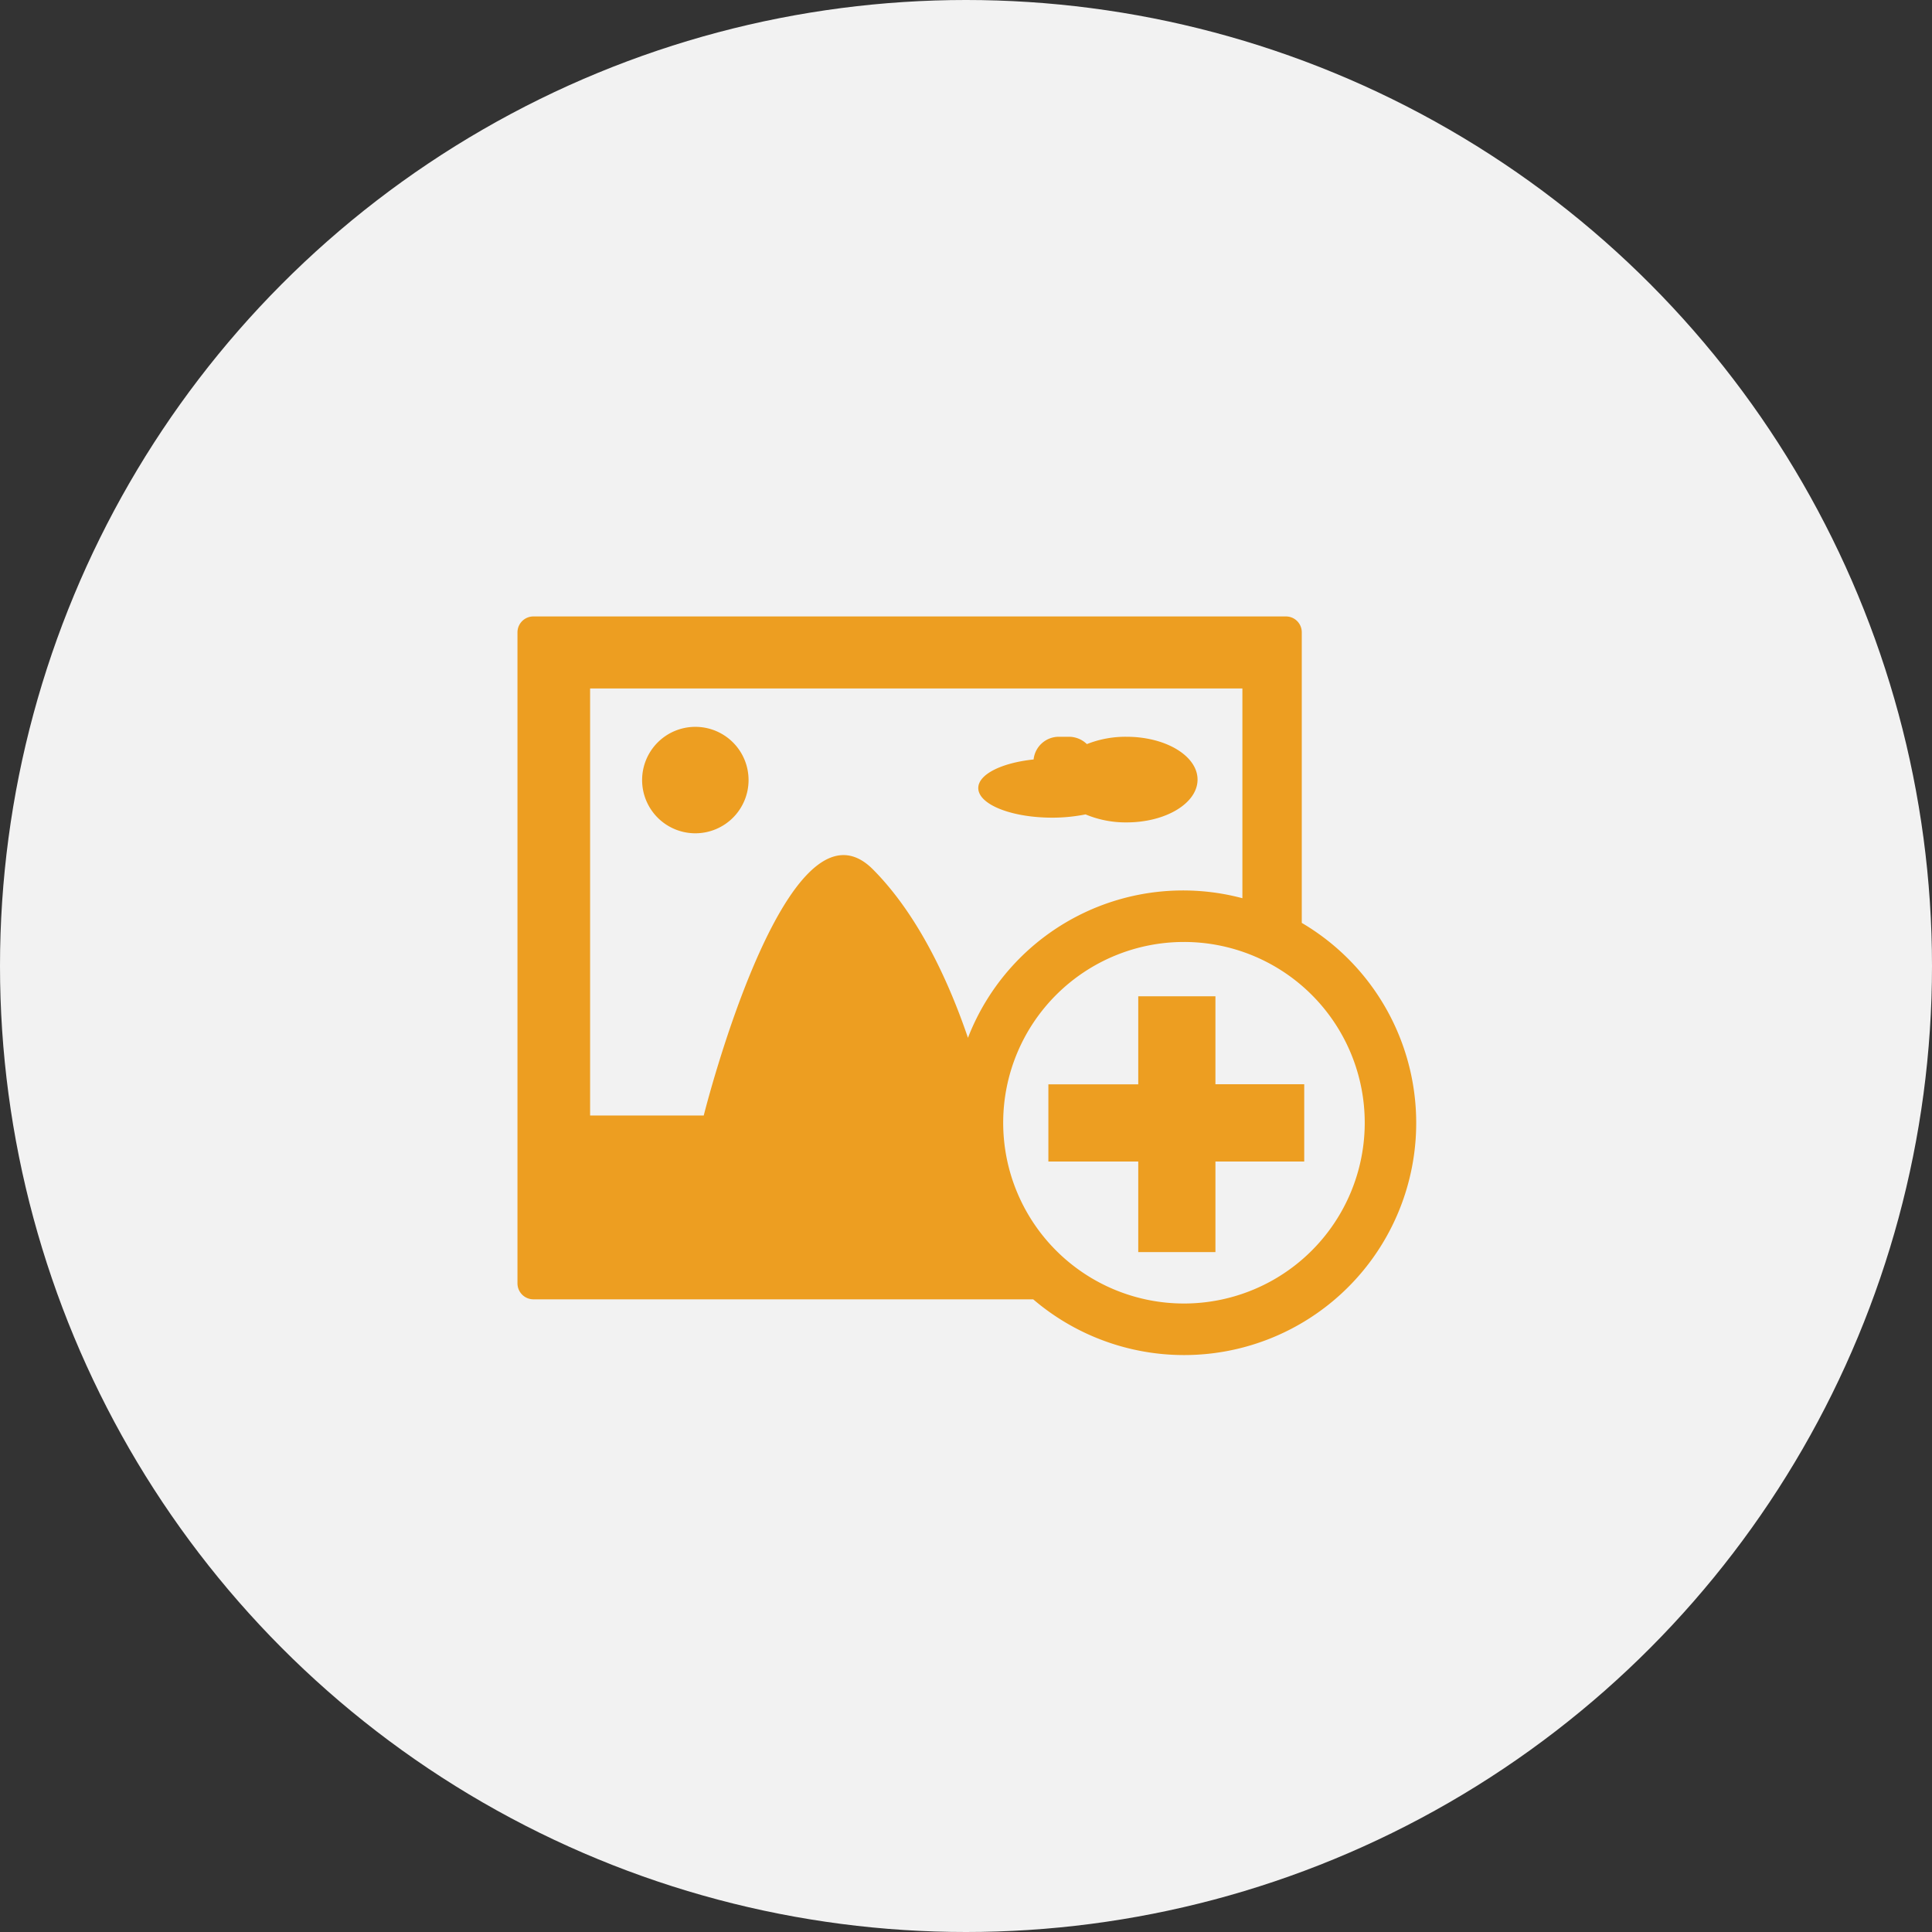             <svg
              xmlns="http://www.w3.org/2000/svg"
              width="107.484"
              height="107.484"
              viewBox="0 0 107.484 107.484"
            >
              <rect x="0" y="0" width="107.484" height="107.484" fill="#333333" stroke="none"/>
              <g id="Group_152" data-name="Group 152" transform="translate(-312.606 -2425.181)">
                <circle
                  id="Ellipse_47"
                  data-name="Ellipse 47"
                  cx="53.742"
                  cy="53.742"
                  r="53.742"
                  transform="translate(312.606 2425.181)"
                  fill="#f2f2f2"
                ></circle>
                <g id="Group_151" data-name="Group 151">
                  <path
                    id="Path_135"
                    data-name="Path 135"
                    d="M351.29,2465.618a2.961,2.961,0,1,0,2.961,2.961A2.959,2.959,0,0,0,351.29,2465.618Z"
                    fill="#ed9e21"
                  ></path>
                  <path
                    id="Path_136"
                    data-name="Path 136"
                    d="M373,2470.489a5.781,5.781,0,0,0,2.281.445c2.182,0,3.949-1.065,3.949-2.382s-1.767-2.382-3.949-2.382a5.849,5.849,0,0,0-2.208.408,1.432,1.432,0,0,0-.994-.408h-.576a1.41,1.41,0,0,0-1.394,1.263c-1.771.185-3.078.824-3.078,1.59,0,.912,1.84,1.648,4.125,1.648A9.547,9.547,0,0,0,373,2470.489Z"
                    fill="#ed9e21"
                  ></path>
                  <path
                    id="Path_137"
                    data-name="Path 137"
                    d="M385.028,2476.522v-16.168a.879.879,0,0,0-.881-.878h-41.86a.886.886,0,0,0-.892.878v36.23a.888.888,0,0,0,.892.883h27.8a12.913,12.913,0,1,0,14.937-20.945Zm-23.865-2.981c-4.782-4.775-9.406,13.7-9.406,13.7h-6.321v-23.759h36.289v11.67a12.833,12.833,0,0,0-15.268,7.766C365.453,2479.968,363.764,2476.149,361.163,2473.541Zm17.308,24.159a10.057,10.057,0,1,1,10.06-10.059A10.058,10.058,0,0,1,378.471,2497.7Z"
                    fill="#ed9e21"
                  ></path>
                  <path
                    id="Path_138"
                    data-name="Path 138"
                    d="M380.225,2480.607h-4.294v4.9h-5v4.294h5v5.039h4.294V2489.8h4.94V2485.5h-4.94Z"
                    fill="#ed9e21"
                  ></path>
                </g>
              </g>
            </svg>